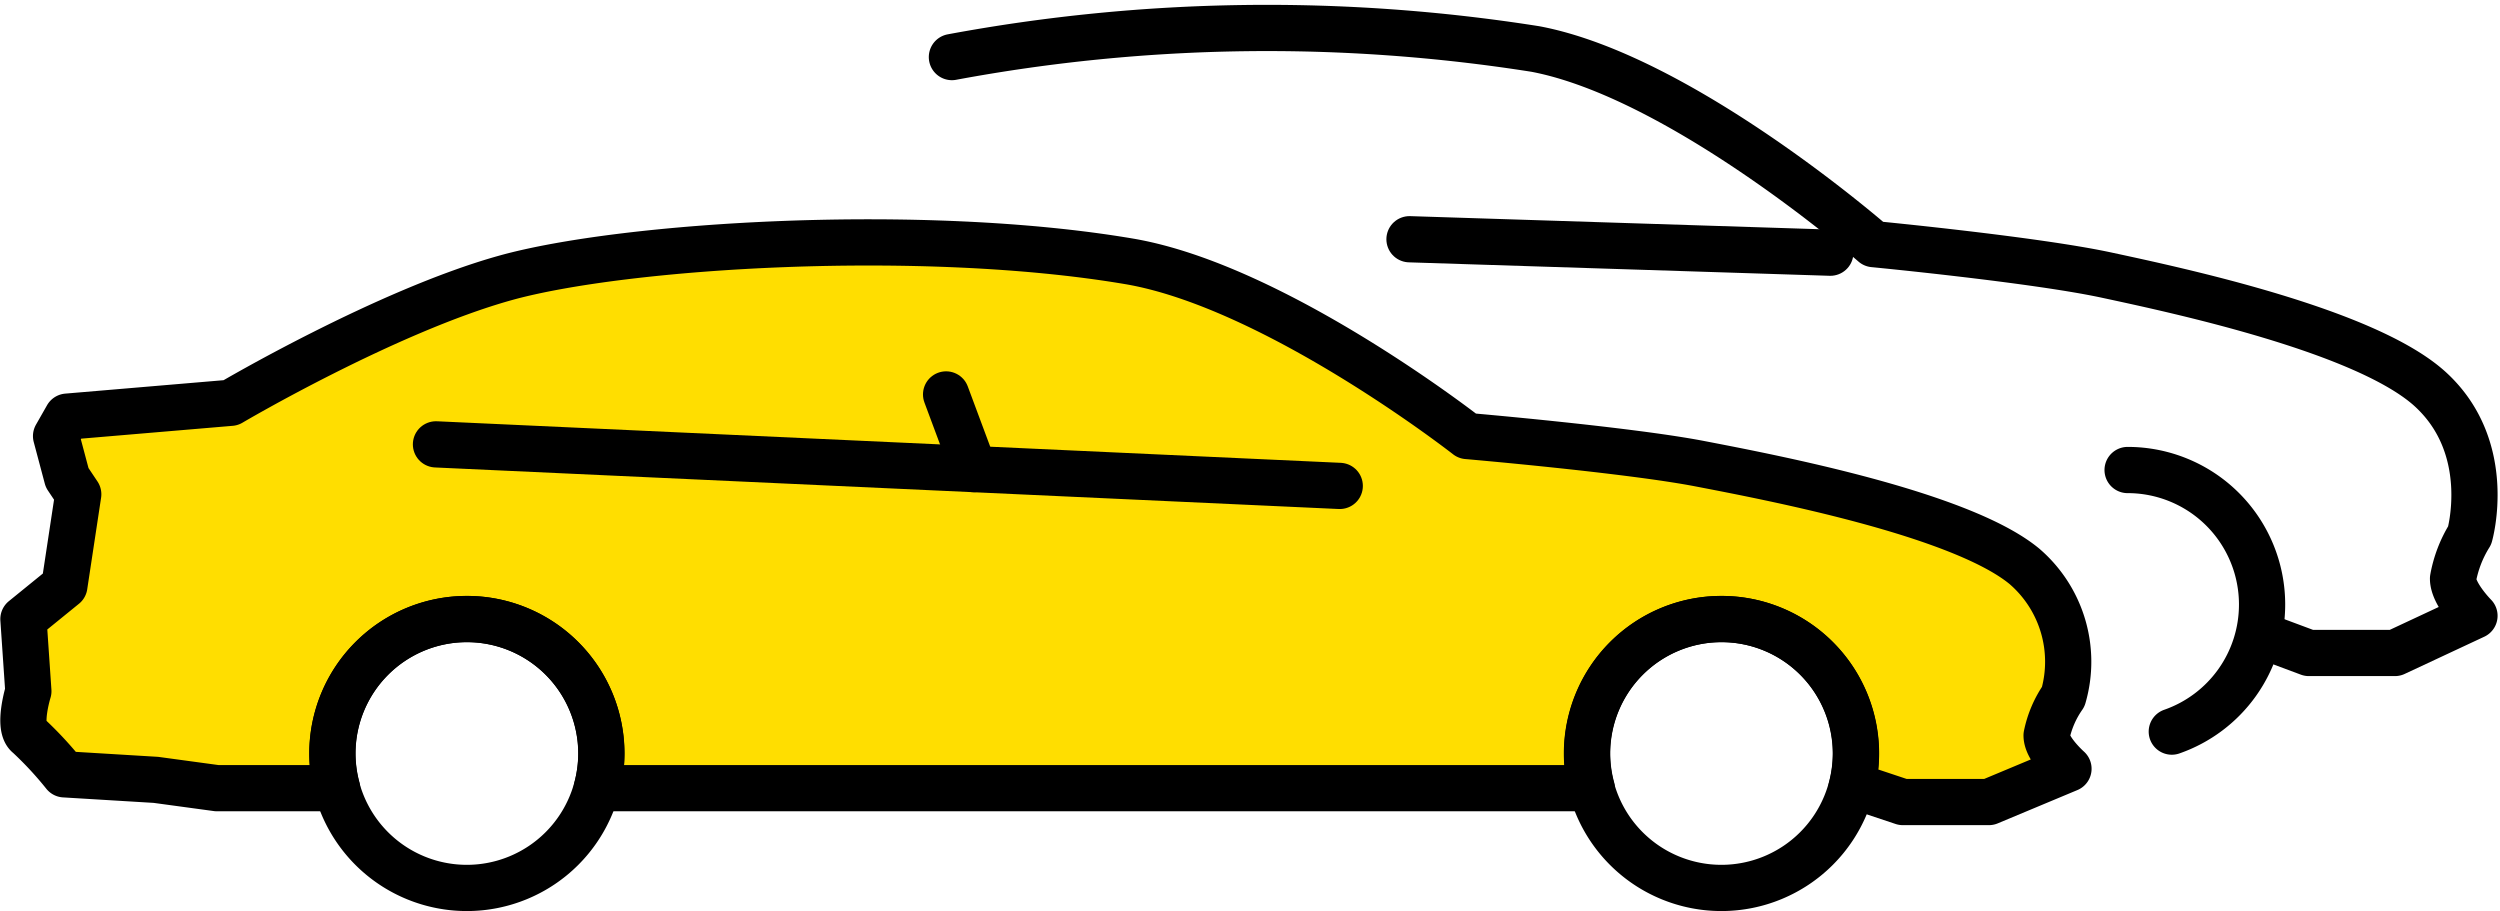 <svg xmlns="http://www.w3.org/2000/svg" width="108.166" height="39.418" viewBox="0 0 108.166 39.418">
  <g id="Group_1094" data-name="Group 1094" transform="translate(1.015 1.209)">
    <path id="Path_757" data-name="Path 757" d="M-504.8,85.124a4.509,4.509,0,0,1,.721-1.679,5.443,5.443,0,0,0-1.681-5.638c-2.758-2.279-10.916-3.837-14.032-4.438s-10.075-1.2-10.075-1.2-8.281-6.48-14.635-7.558c-8.951-1.517-21.834-.72-26.992.72s-11.872,5.4-11.872,5.4l-7.078.6-.479.841.479,1.8.48.718-.6,3.961-1.771,1.439.213,3.118s-.48,1.56,0,1.919a15.625,15.625,0,0,1,1.558,1.679l3.961.24,2.638.359h5.2a5.829,5.829,0,0,1-.2-1.5,5.819,5.819,0,0,1,5.819-5.816,5.817,5.817,0,0,1,5.818,5.816,5.827,5.827,0,0,1-.2,1.5h43.049a5.792,5.792,0,0,1-.2-1.5,5.816,5.816,0,0,1,5.816-5.816,5.816,5.816,0,0,1,5.818,5.816,5.827,5.827,0,0,1-.2,1.5h.425l1.8.6h3.722l3.444-1.44S-504.8,85.726-504.8,85.124Z" transform="translate(592.334 -54.513)" fill="#ffde00" stroke="#000" stroke-linecap="round" stroke-linejoin="round" stroke-width="2"/>
    <g id="Group_1094-2" data-name="Group 1094" transform="translate(40.171)">
      <path id="Path_758" data-name="Path 758" d="M-544.054,53.9a74.471,74.471,0,0,1,25.243-.349c6.358,1.2,14.636,8.442,14.636,8.442s6.959.669,10.076,1.34,11.274,2.412,14.032,4.959,1.682,6.3,1.682,6.3a5.335,5.335,0,0,0-.721,1.875c0,.671.927,1.607.927,1.607l-3.442,1.609h-3.722l-1.8-.671" transform="translate(544.054 -52.64)" fill="none" stroke="#000" stroke-linecap="round" stroke-linejoin="round" stroke-width="2"/>
      <line id="Line_82" data-name="Line 82" x1="18.208" y1="0.582" transform="translate(19.798 9.142)" fill="none" stroke="#000" stroke-linecap="round" stroke-linejoin="round" stroke-width="2"/>
      <path id="Path_759" data-name="Path 759" d="M-481.006,86.946a5.821,5.821,0,0,0,3.906-5.5,5.817,5.817,0,0,0-5.818-5.818" transform="translate(533.786 -56.501)" fill="none" stroke="#000" stroke-linecap="round" stroke-linejoin="round" stroke-width="2"/>
    </g>
    <line id="Line_83" data-name="Line 83" x1="39.103" y1="1.798" transform="translate(17.848 18.017)" fill="none" stroke="#000" stroke-linecap="round" stroke-linejoin="round" stroke-width="2"/>
    <line id="Line_84" data-name="Line 84" x2="1.203" y2="3.23" transform="translate(39.919 15.857)" fill="none" stroke="#000" stroke-linecap="round" stroke-linejoin="round" stroke-width="2"/>
    <path id="Path_760" data-name="Path 760" d="M-576.273,89.193a5.82,5.82,0,0,0,5.819,5.818,5.818,5.818,0,0,0,5.818-5.818,5.817,5.817,0,0,0-5.818-5.817A5.819,5.819,0,0,0-576.273,89.193Z" transform="translate(589.637 -57.802)" fill="none" stroke="#000" stroke-linecap="round" stroke-linejoin="round" stroke-width="2"/>
    <path id="Path_761" data-name="Path 761" d="M-511.034,89.193a5.818,5.818,0,0,0,5.816,5.818,5.817,5.817,0,0,0,5.818-5.818,5.816,5.816,0,0,0-5.818-5.817A5.817,5.817,0,0,0-511.034,89.193Z" transform="translate(578.68 -57.802)" fill="none" stroke="#000" stroke-linecap="round" stroke-linejoin="round" stroke-width="2"/>
  </g>
</svg>
